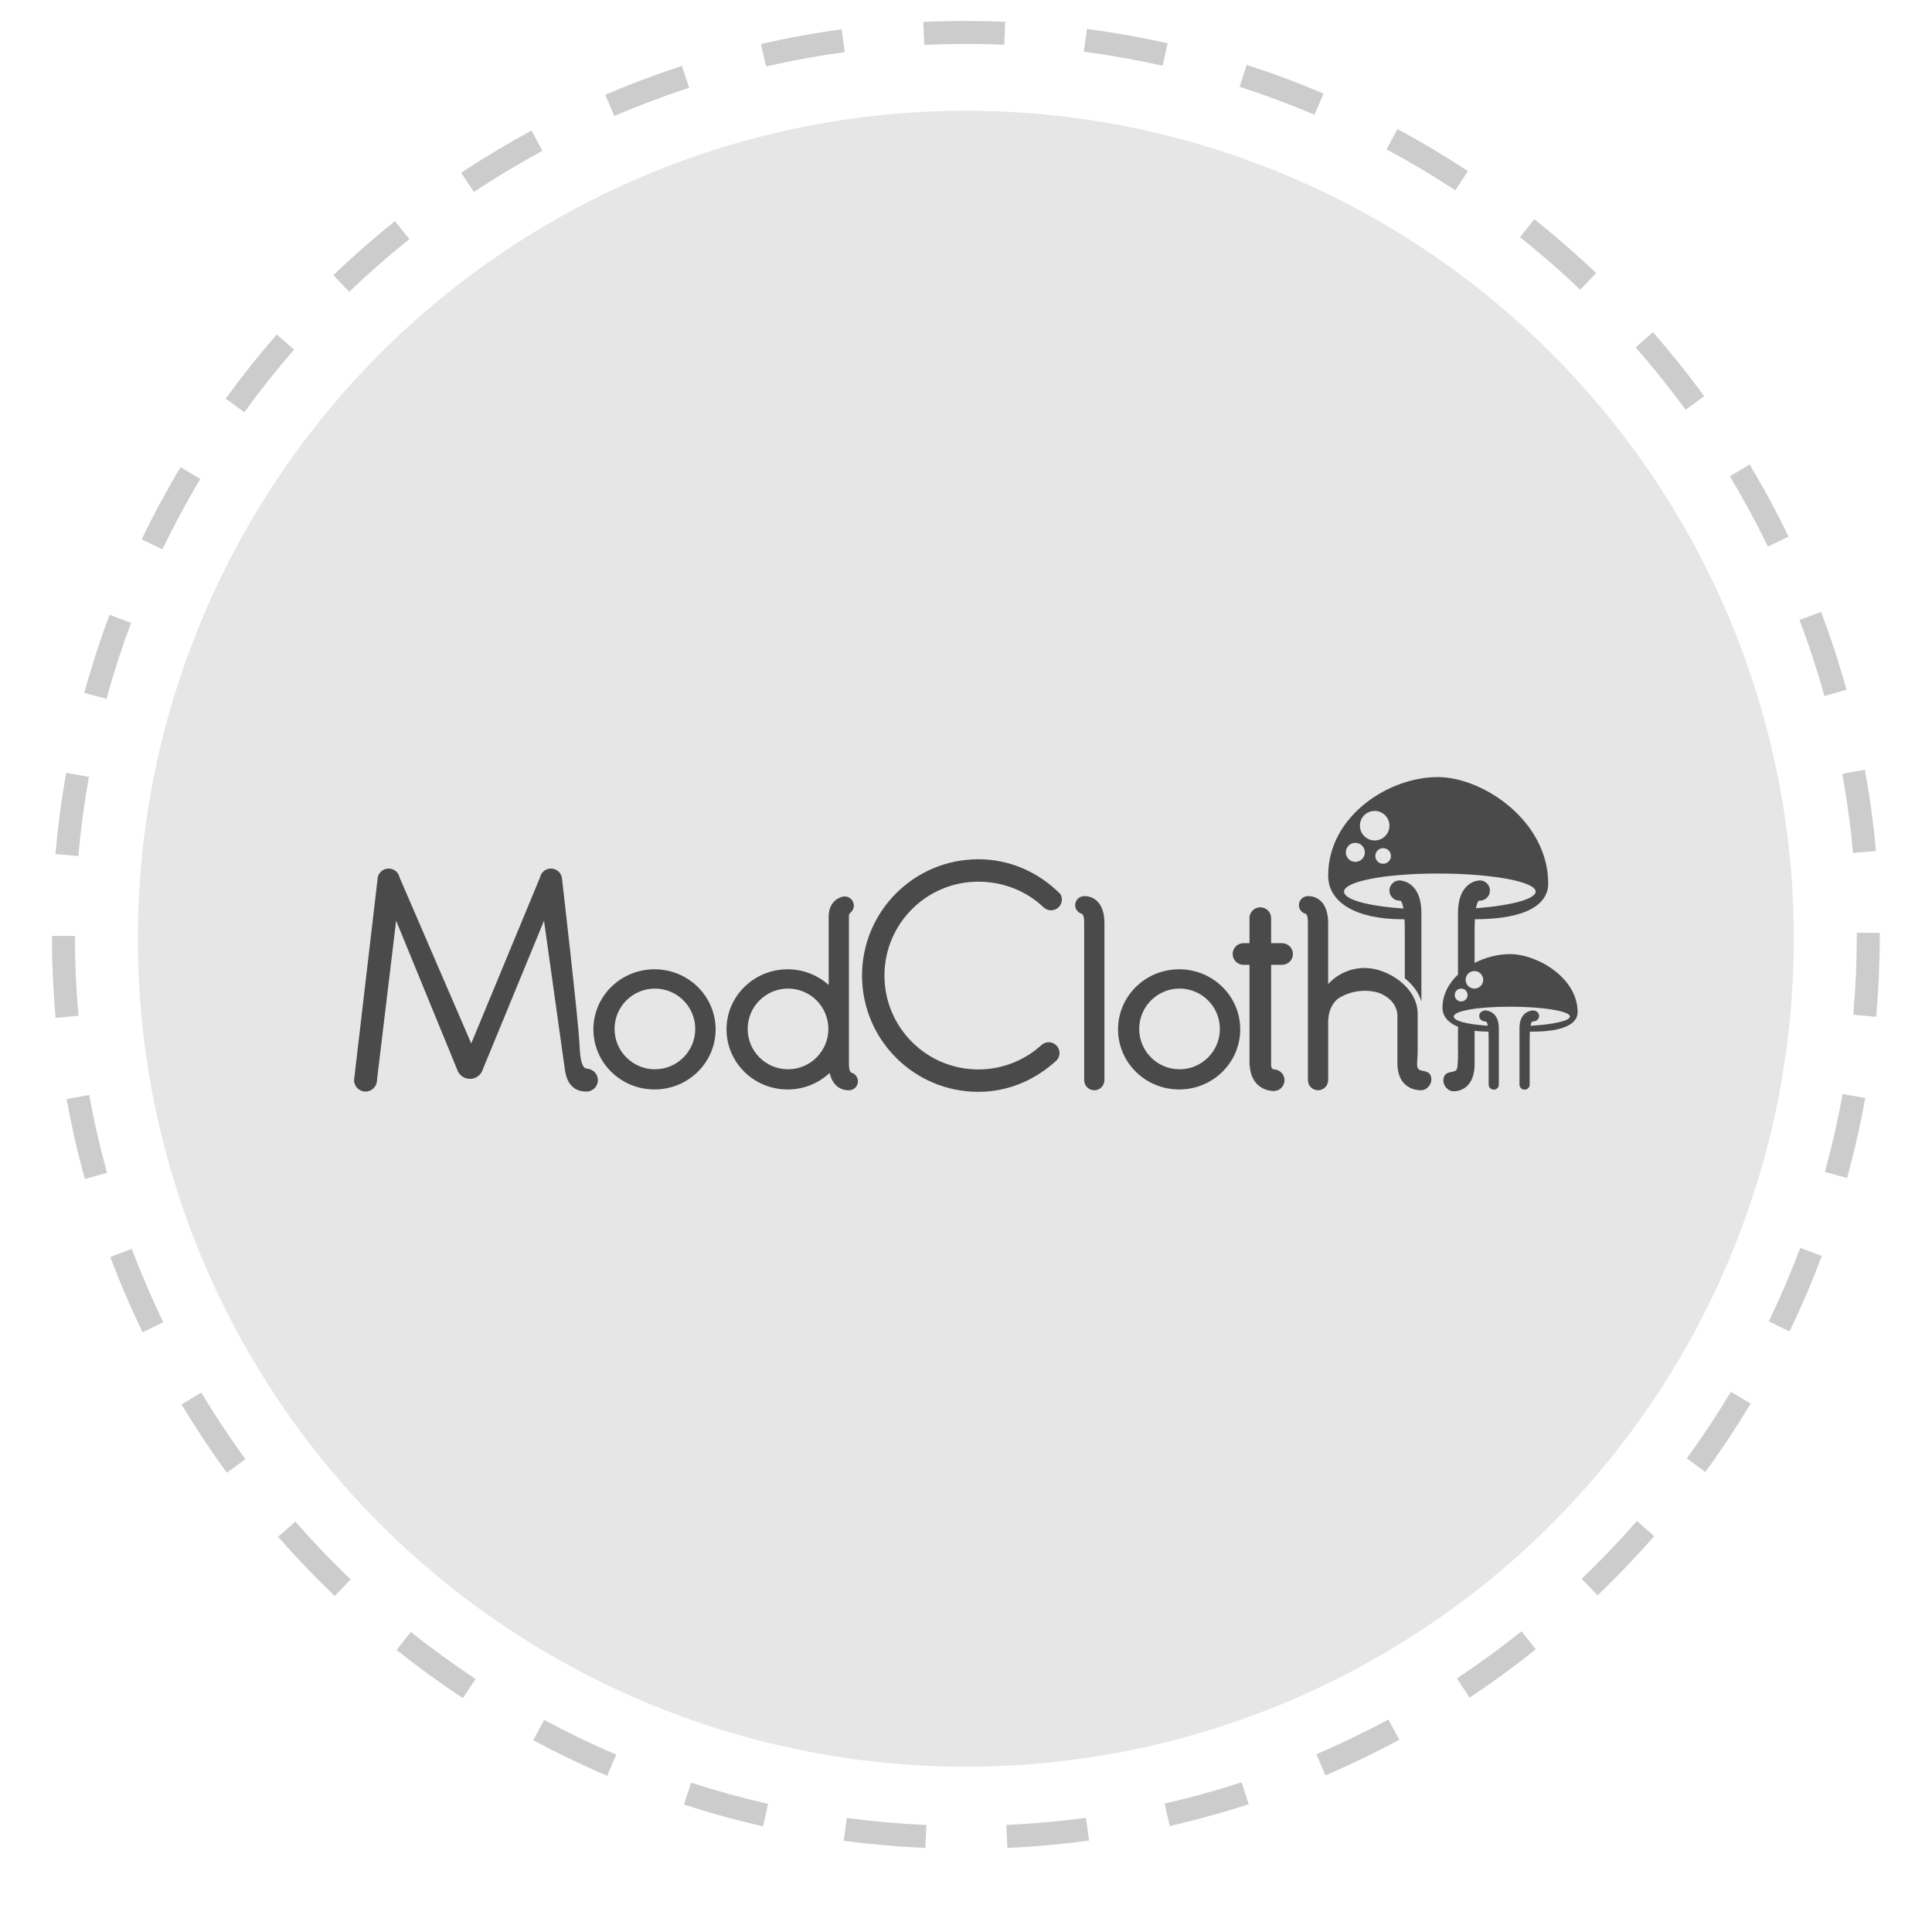 <?xml version="1.0" encoding="utf-8"?>
<!-- Generator: Adobe Illustrator 16.0.0, SVG Export Plug-In . SVG Version: 6.00 Build 0)  -->
<!DOCTYPE svg PUBLIC "-//W3C//DTD SVG 1.1//EN" "http://www.w3.org/Graphics/SVG/1.1/DTD/svg11.dtd">
<svg version="1.1" id="Capa_1" xmlns="http://www.w3.org/2000/svg" xmlns:xlink="http://www.w3.org/1999/xlink" x="0px" y="0px"
	 width="168px" height="168px" viewBox="0 0 168 168" enable-background="new 0 0 168 168" xml:space="preserve">
<g>
	<circle opacity="0.1" enable-background="new    " cx="83.986" cy="81.629" r="72"/>
	<g opacity="0.2">
		<g>
			<path d="M80.47,160.691c-2.369-0.104-4.758-0.313-7.099-0.627l0.264-1.981c2.283,0.306,4.612,0.51,6.923,0.61L80.47,160.691z
				 M87.598,160.688l-0.09-1.998c2.307-0.104,4.635-0.312,6.922-0.619l0.27,1.979C92.352,160.368,89.963,160.582,87.598,160.688z
				 M66.353,158.807c-2.312-0.521-4.625-1.16-6.876-1.89l0.617-1.901c2.193,0.711,4.448,1.33,6.7,1.84L66.353,158.807z
				 M101.713,158.783l-0.443-1.949c2.248-0.513,4.5-1.135,6.697-1.85l0.619,1.902C106.33,157.62,104.02,158.258,101.713,158.783z
				 M52.797,154.415c-2.174-0.929-4.335-1.97-6.426-3.095l0.947-1.762c2.038,1.097,4.146,2.109,6.264,3.017L52.797,154.415z
				 M115.258,154.382l-0.789-1.838c2.125-0.912,4.23-1.929,6.258-3.022l0.949,1.763
				C119.596,152.403,117.436,153.447,115.258,154.382z M40.251,147.662c-1.969-1.3-3.909-2.71-5.77-4.189l1.246-1.562
				c1.813,1.441,3.706,2.816,5.625,4.087L40.251,147.662z M127.789,147.617l-1.104-1.668c1.928-1.274,3.814-2.65,5.619-4.092
				l1.248,1.562C131.703,144.898,129.766,146.311,127.789,147.617z M29.11,138.782c-1.713-1.636-3.372-3.368-4.932-5.148
				l1.504-1.317c1.521,1.736,3.139,3.428,4.809,5.021L29.11,138.782z M138.92,138.727l-1.383-1.442
				c1.67-1.601,3.285-3.288,4.805-5.024l1.506,1.316C142.289,135.354,140.633,137.088,138.92,138.727z M19.725,128.064
				c-1.395-1.912-2.72-3.91-3.938-5.941l1.715-1.029c1.188,1.98,2.479,3.93,3.839,5.795L19.725,128.064z M148.295,128.001
				l-1.617-1.178c1.355-1.863,2.646-3.814,3.834-5.8l1.717,1.025C151.01,124.087,149.686,126.089,148.295,128.001z M12.398,115.852
				c-1.031-2.134-1.977-4.336-2.811-6.551l1.871-0.705c0.813,2.157,1.735,4.307,2.74,6.385L12.398,115.852z M155.609,115.773
				l-1.801-0.868c1.002-2.076,1.922-4.228,2.732-6.392l1.873,0.7C157.582,111.438,156.639,113.645,155.609,115.773z M7.379,102.521
				c-0.632-2.285-1.166-4.623-1.588-6.951l1.969-0.355c0.41,2.268,0.931,4.547,1.547,6.773L7.379,102.521z M160.617,102.436
				l-1.928-0.531c0.609-2.223,1.129-4.504,1.539-6.776l1.969,0.354C161.775,97.814,161.244,100.153,160.617,102.436z M4.836,88.507
				c-0.211-2.35-0.319-4.745-0.322-7.119l2-0.002c0.003,2.314,0.108,4.65,0.314,6.941L4.836,88.507z M163.145,88.416l-1.992-0.176
				c0.203-2.299,0.309-4.635,0.309-6.943v-0.183h2v0.183C163.461,83.665,163.354,86.061,163.145,88.416z M6.812,74.44L4.82,74.265
				C5.028,71.9,5.343,69.523,5.759,67.2l1.969,0.353C7.324,69.816,7.015,72.134,6.812,74.44z M161.137,74.173
				c-0.209-2.295-0.523-4.61-0.938-6.885l1.967-0.358c0.426,2.333,0.75,4.709,0.965,7.062L161.137,74.173z M9.261,60.773
				l-1.93-0.527c0.625-2.281,1.362-4.562,2.193-6.785l1.873,0.701C10.587,56.327,9.868,58.553,9.261,60.773z M158.641,60.517
				c-0.615-2.221-1.342-4.441-2.16-6.604l1.871-0.707c0.84,2.219,1.586,4.499,2.217,6.776L158.641,60.517z M14.124,47.769
				l-1.803-0.867c1.027-2.135,2.163-4.248,3.378-6.281l1.717,1.025C16.232,43.626,15.125,45.687,14.124,47.769z M153.734,47.53
				c-1.008-2.079-2.121-4.134-3.311-6.109l1.713-1.03c1.221,2.025,2.361,4.136,3.396,6.268L153.734,47.53z M21.242,35.841
				l-1.619-1.176c1.391-1.916,2.886-3.792,4.442-5.578l1.508,1.314C24.055,32.144,22.598,33.974,21.242,35.841z M146.578,35.631
				c-1.363-1.864-2.826-3.688-4.348-5.423l1.502-1.319c1.562,1.777,3.062,3.649,4.461,5.562L146.578,35.631z M30.37,25.372
				l-1.385-1.442c1.707-1.639,3.511-3.22,5.361-4.7l1.25,1.561C33.793,22.234,32.034,23.775,30.37,25.372z M137.416,25.194
				c-1.672-1.593-3.436-3.13-5.242-4.567l1.244-1.563c1.854,1.474,3.662,3.05,5.379,4.683L137.416,25.194z M41.21,16.691
				l-1.105-1.666c1.976-1.312,4.031-2.546,6.111-3.672l0.951,1.76C45.141,14.21,43.137,15.414,41.21,16.691z M126.547,16.547
				c-1.93-1.27-3.939-2.468-5.973-3.56l0.945-1.762c2.086,1.12,4.145,2.349,6.125,3.65L126.547,16.547z M53.421,10.085l-0.789-1.838
				c2.178-0.937,4.421-1.782,6.668-2.516l0.621,1.899C57.73,8.348,55.544,9.172,53.421,10.085z M114.307,9.979
				c-2.119-0.902-4.312-1.722-6.514-2.433l0.615-1.902c2.258,0.729,4.506,1.567,6.682,2.495L114.307,9.979z M66.617,5.776
				L66.17,3.827c2.308-0.528,4.667-0.958,7.015-1.277l0.27,1.982C71.166,4.843,68.866,5.263,66.617,5.776z M101.092,5.716
				c-2.254-0.507-4.557-0.918-6.844-1.221l0.266-1.981c2.344,0.311,4.705,0.73,7.02,1.252L101.092,5.716z M80.375,3.904
				l-0.092-1.998c1.236-0.057,2.454-0.084,3.705-0.084c1.133,0,2.285,0.024,3.424,0.073l-0.086,1.998
				c-1.131-0.047-2.252-0.084-3.398-0.071C82.755,3.822,81.56,3.851,80.375,3.904z"/>
		</g>
	</g>
</g>
<g>
	<path fill="#4A4A4A" d="M91.19,90.628c-0.269,0-0.509,0.113-0.681,0.293c-1.443,1.288-3.346,2.074-5.436,2.074
		c-4.509,0-8.164-3.655-8.164-8.163c0-4.509,3.655-8.165,8.164-8.165c2.179,0,4.193,0.825,5.657,2.215l0,0
		c0.171,0.17,0.405,0.276,0.667,0.276c0.52,0,0.942-0.422,0.942-0.944c0-0.17-0.051-0.328-0.129-0.466l0,0
		c-1.833-1.85-4.328-3.03-7.138-3.03c-5.584,0-10.112,4.528-10.112,10.113c0,5.584,4.527,10.111,10.112,10.111
		c2.645,0,5.002-1.07,6.804-2.733l0,0c0.156-0.168,0.255-0.392,0.255-0.639C92.133,91.051,91.71,90.628,91.19,90.628z"/>
	<path fill="#4A4A4A" d="M112.428,82.958c0-0.498-0.385-0.9-0.872-0.937v-0.007h-3.427c-0.52,0-0.942,0.423-0.942,0.943
		s0.423,0.942,0.942,0.942c0.014,0,0.027-0.003,0.039-0.003h3.279c0.013,0,0.025,0.003,0.037,0.003c0.016,0,0.025-0.003,0.04-0.003
		h0.031v-0.003C112.043,83.857,112.428,83.455,112.428,82.958z"/>
	<path fill="#4A4A4A" d="M111.696,93.931c0-0.49-0.376-0.891-0.856-0.935c-0.002-0.003-0.002-0.007-0.004-0.011
		c-0.023,0.005-0.044,0.006-0.063,0.005c-0.004-0.001-0.008-0.002-0.014-0.002c-0.175-0.018-0.226-0.235-0.234-0.418
		c0,0,0,0,0-0.001h0.007v-12.73c0-0.521-0.421-0.942-0.942-0.942c-0.52,0-0.942,0.422-0.942,0.942c0,0.013,0.004,0.025,0.004,0.039
		V92.46c0,0.013-0.004,0.026-0.004,0.039s0.004,0.025,0.004,0.039v0.031h0.003c0.002,0.02,0.008,0.039,0.011,0.058
		c0.131,1.927,1.49,2.23,2.073,2.246c0.006,0,0.012,0.002,0.018,0.002c0.002,0,0.004-0.001,0.008-0.001
		c0.008,0,0.019,0.001,0.025,0.001v-0.004C111.292,94.854,111.696,94.44,111.696,93.931z"/>
	<path fill="#4A4A4A" d="M102.534,84.286c-2.936,0-5.313,2.338-5.313,5.224c0,2.887,2.378,5.225,5.313,5.225
		s5.312-2.338,5.312-5.225C107.847,86.624,105.47,84.286,102.534,84.286z M102.568,92.981c-1.938,0-3.507-1.571-3.507-3.508
		c0-1.938,1.569-3.509,3.507-3.509c1.938,0,3.509,1.57,3.509,3.509C106.077,91.41,104.507,92.981,102.568,92.981z"/>
	<path fill="#4A4A4A" d="M56.914,84.286c-2.936,0-5.314,2.338-5.314,5.224c0,2.887,2.379,5.225,5.314,5.225
		c2.935,0,5.314-2.338,5.314-5.225C62.228,86.624,59.849,84.286,56.914,84.286z M56.948,92.981c-1.938,0-3.508-1.571-3.508-3.508
		c0-1.938,1.571-3.509,3.508-3.509c1.938,0,3.508,1.57,3.508,3.509C60.457,91.41,58.886,92.981,56.948,92.981z"/>
	<path fill="#4A4A4A" d="M94.274,77.925c-0.432,0-0.781,0.35-0.781,0.782c0,0.371,0.258,0.678,0.603,0.759v0.001
		c0.17,0.171,0.179,0.417,0.179,0.898c0,0.482,0,13.609,0,13.609h0.006c0.024,0.464,0.404,0.831,0.876,0.831
		c0.47,0,0.849-0.367,0.874-0.831h0.006c0,0,0-11.151,0-13.677S94.274,77.925,94.274,77.925z"/>
	<path fill="#4A4A4A" d="M74,93.264v-0.002c-0.171-0.171-0.18-0.417-0.18-0.898c0-0.365,0-9.017,0-12.667
		c0,0-0.039-0.217,0.159-0.354l0-0.001c0.163-0.146,0.268-0.356,0.268-0.592c0-0.442-0.357-0.799-0.799-0.799
		c-0.113,0-0.22,0.024-0.317,0.066v-0.001c0,0-1.071,0.279-1.071,1.682c0,1.443,0,3.705,0,5.952
		c-0.944-0.845-2.193-1.362-3.57-1.362c-2.935,0-5.314,2.338-5.314,5.224c0,2.887,2.379,5.225,5.314,5.225
		c1.417,0,2.702-0.548,3.655-1.438c0.35,1.622,1.676,1.508,1.676,1.508c0.432,0,0.782-0.35,0.782-0.781
		C74.602,93.652,74.344,93.345,74,93.264z M68.523,92.981c-1.938,0-3.508-1.571-3.508-3.508c0-1.938,1.57-3.509,3.508-3.509
		c1.938,0,3.509,1.57,3.509,3.509C72.032,91.41,70.461,92.981,68.523,92.981z"/>
	<path fill="#4A4A4A" d="M123.303,92.885c-0.156-0.156-0.027-0.809-0.027-1.388c0-0.195,0-0.722,0-3.347l0,0
		c0-2.304-2.635-3.979-4.603-3.979c-1.26,0-2.391,0.542-3.181,1.401c0-2.268,0-4.351,0-5.276c0-2.526-1.762-2.372-1.762-2.372
		c-0.432,0-0.781,0.35-0.781,0.782c0,0.371,0.258,0.678,0.603,0.759v0.001c0.17,0.171,0.179,0.417,0.179,0.898
		c0,0.482,0,13.609,0,13.609h0.006c0.025,0.464,0.404,0.831,0.876,0.831c0.47,0,0.849-0.367,0.874-0.831h0.006c0,0,0-2.304,0-5.052
		c0-1.246,0.539-1.845,0.88-2.099c0.667-0.421,1.453-0.669,2.301-0.669c0.421,0,0.826,0.063,1.212,0.176
		c1.258,0.486,1.566,1.324,1.628,1.846c0,1.855,0,3.473,0,4.258c0,2.525,2.096,2.37,2.096,2.37c0.432,0,0.856-0.482,0.856-0.914
		C124.465,92.878,123.438,93.298,123.303,92.885z"/>
	<path fill="#4A4A4A" d="M51.167,92.945v-0.002c-0.299-0.024-0.694,0.012-0.777-2.111c-0.077-1.948-1.533-14.525-1.533-14.525h0
		c-0.088-0.445-0.48-0.78-0.951-0.78s-0.863,0.335-0.951,0.78l0,0l-5.977,14.43l-6.23-14.43l0,0c-0.088-0.445-0.481-0.78-0.952-0.78
		c-0.535,0-0.97,0.434-0.97,0.97l-2.013,17.209c-0.016,0.071-0.025,0.143-0.025,0.218c0,0.55,0.446,0.996,0.996,0.996
		s0.997-0.446,0.997-0.996l1.665-13.863l5.276,12.867h0.005c0.13,0.51,0.588,0.888,1.139,0.888s1.009-0.378,1.14-0.888h0.003
		l5.297-12.866l1.803,12.866c0.083,0.679,0.366,1.992,1.885,1.992c0.551,0,0.997-0.446,0.997-0.996
		C51.99,93.433,51.634,93.028,51.167,92.945z"/>
	<path fill="#4A4A4A" d="M131.285,82.966c-1.005,0-2.095,0.273-3.061,0.766c0-1.046,0-1.994,0-2.688
		c0-0.436,0.011-0.801,0.027-1.109c4.584-0.001,6.376-1.355,6.376-3.102c0-5.46-5.68-9.261-9.611-9.261
		c-4.281,0-9.524,3.406-9.524,8.562c0,2.359,2.446,3.801,6.466,3.801h0.172c0.018,0.308,0.027,0.673,0.027,1.109
		c0,1.013,0,2.419,0,4.03c1.007,0.787,1.336,1.636,1.442,2.021c0-2.812,0-6.121,0-7.706c0-2.279-1.227-2.723-1.706-2.81
		c-0.013-0.003-0.027-0.004-0.042-0.007c-0.091-0.014-0.148-0.015-0.148-0.015c-0.487,0-0.882,0.395-0.882,0.881
		c0,0.487,0.395,0.882,0.882,0.882c0.015,0,0.029-0.004,0.043-0.004c0.066,0.013,0.195,0.121,0.292,0.688
		c-3.213-0.225-5.164-0.798-5.164-1.471c0-0.869,3.471-1.573,8.165-1.573c4.692,0,8.496,0.704,8.496,1.573
		c0,0.65-2.139,1.209-5.188,1.447c0.096-0.547,0.221-0.652,0.287-0.665c0.015,0,0.028,0.004,0.044,0.004
		c0.487,0,0.881-0.395,0.881-0.882c0-0.486-0.394-0.881-0.881-0.881c0,0-0.058,0.001-0.149,0.015
		c-0.015,0.003-0.027,0.004-0.041,0.007c-0.48,0.087-1.706,0.531-1.706,2.81c0,1.156,0,3.228,0,5.354
		c-0.81,0.767-1.349,1.75-1.349,2.893c0,0.728,0.483,1.295,1.349,1.65c0,0.562,0,1.064,0,1.469c-0.002,0.155-0.004,0.305-0.007,0.44
		c-0.002,0.059,0.005,0.114,0.012,0.17c-0.002,0.813-0.023,1.518-0.118,1.611c-0.133,0.413-1.159-0.008-1.159,1.005
		c0,0.432,0.423,0.914,0.855,0.914c0,0,1.861,0.14,1.861-2.387c0-0.138,0-0.303,0-0.489l0,0c0-0.243,0-0.519,0-0.824l0,0
		c0-0.396,0-0.842,0-1.325h-0.002c0-0.078,0-0.151,0-0.233c0.363,0.046,0.758,0.071,1.182,0.071h0.026
		c0.009,0.167,0.016,0.367,0.016,0.604c0,0.92,0,2.652,0,3.991h0.004c0,0.003-0.002,0.006-0.002,0.009
		c0,0.245,0.199,0.442,0.443,0.442s0.442-0.197,0.442-0.442c0-0.004-0.002-0.008-0.002-0.012c0-1.642,0-3.893,0-4.891
		c0-1.242-0.753-1.484-1.049-1.531c-0.007-0.002-0.016-0.003-0.025-0.005c-0.056-0.007-0.091-0.008-0.091-0.008
		c-0.3,0-0.541,0.215-0.541,0.479c0,0.267,0.241,0.482,0.541,0.482c0.009,0,0.018-0.002,0.027-0.003
		c0.041,0.007,0.118,0.064,0.177,0.369c-1.928-0.126-2.96-0.436-2.96-0.796c0-0.474,2.002-0.856,4.885-0.856
		c2.882,0,5.219,0.383,5.219,0.856c0,0.37-1.429,0.684-3.427,0.805c0.058-0.312,0.136-0.371,0.18-0.378
		c0.007,0.001,0.016,0.003,0.026,0.003c0.299,0,0.541-0.216,0.541-0.482c0-0.265-0.242-0.479-0.541-0.479
		c0,0-0.038,0.001-0.094,0.008c-0.006,0.002-0.016,0.003-0.024,0.005c-0.295,0.047-1.048,0.289-1.048,1.531c0,1,0,3.252,0,4.894
		h0.004c0,0.003-0.004,0.006-0.004,0.009c0,0.245,0.198,0.442,0.444,0.442c0.243,0,0.442-0.197,0.442-0.442
		c0-0.003-0.002-0.006-0.002-0.009h0.002c0-1.339,0-3.07,0-3.991c0-0.236,0.005-0.437,0.016-0.604h0.237
		c2.818,0,3.917-0.739,3.917-1.691C137.187,85.039,133.699,82.966,131.285,82.966z M117.855,74.945c-0.456,0-0.827-0.37-0.827-0.827
		c0-0.457,0.371-0.829,0.827-0.829c0.458,0,0.828,0.372,0.828,0.829C118.684,74.575,118.313,74.945,117.855,74.945z M118.254,71.799
		c0-0.709,0.573-1.284,1.282-1.284c0.71,0,1.285,0.574,1.285,1.284c0,0.709-0.575,1.284-1.285,1.284
		C118.827,73.083,118.254,72.508,118.254,71.799z M120.273,75.111c-0.376,0-0.68-0.304-0.68-0.679c0-0.376,0.304-0.679,0.68-0.679
		c0.375,0,0.679,0.303,0.679,0.679C120.952,74.807,120.648,75.111,120.273,75.111z M127.058,87.084c-0.31,0-0.561-0.252-0.561-0.56
		c0-0.31,0.251-0.56,0.561-0.56c0.309,0,0.56,0.25,0.56,0.56C127.617,86.832,127.366,87.084,127.058,87.084z M128.211,85.965
		c-0.422,0-0.764-0.342-0.764-0.764s0.342-0.762,0.764-0.762c0.42,0,0.763,0.34,0.763,0.762S128.631,85.965,128.211,85.965z"/>
</g>
</svg>

